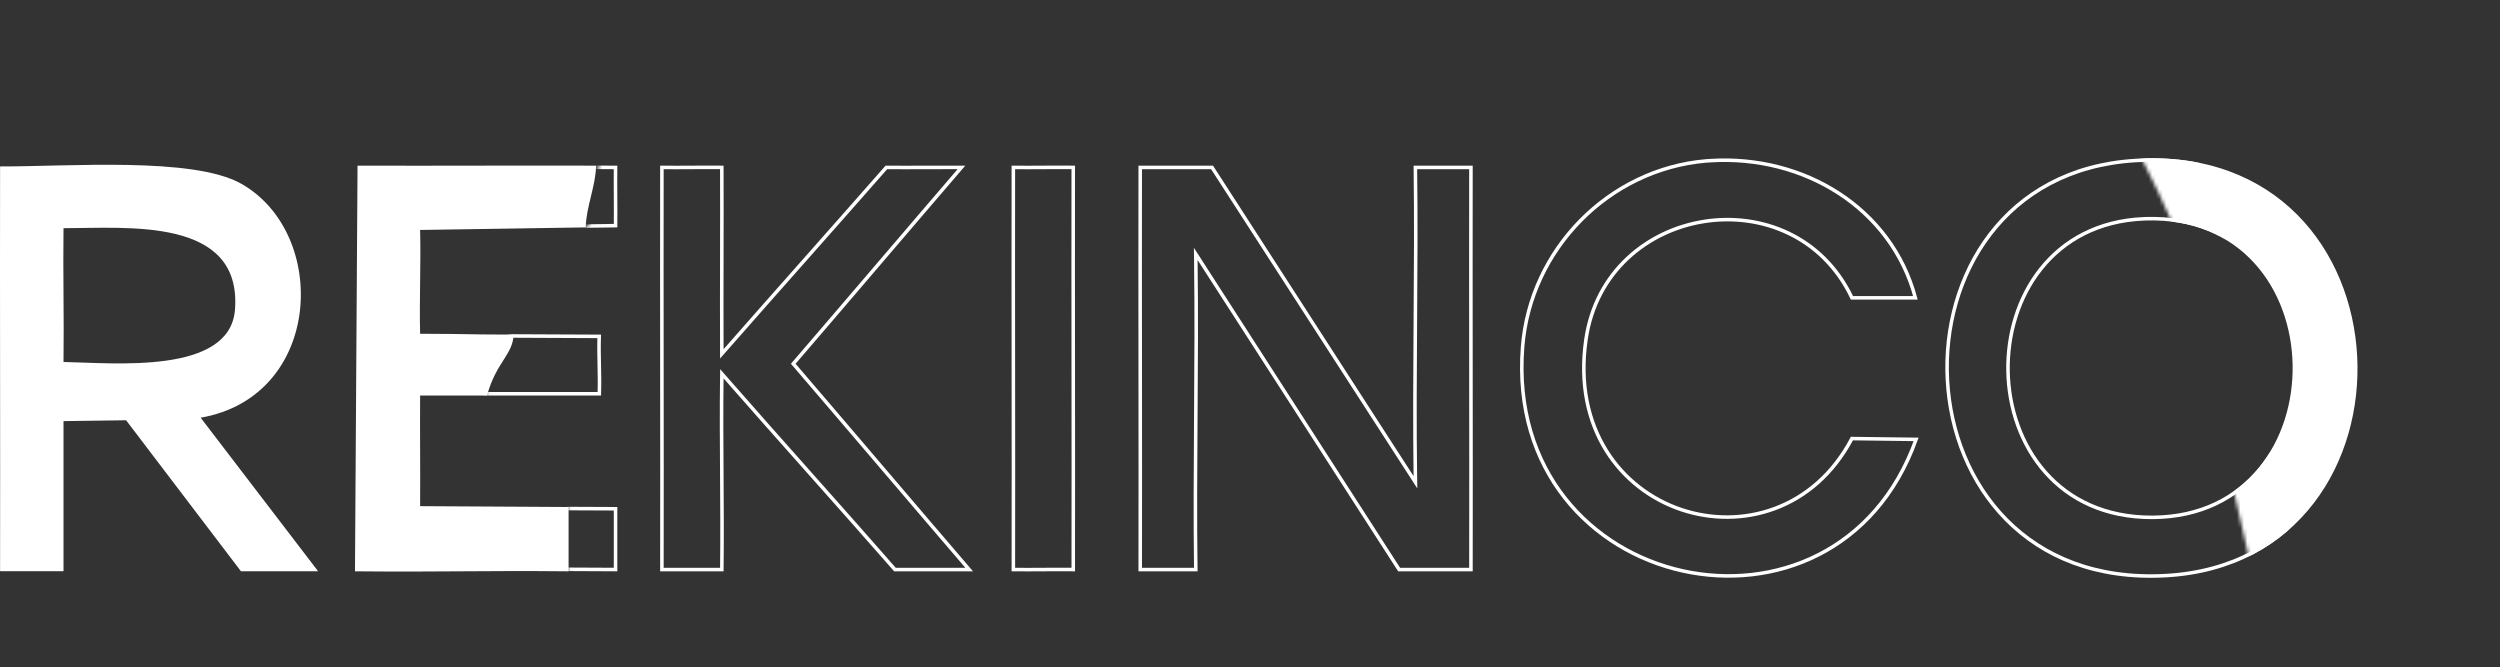 <svg width="708" height="189" viewBox="0 0 708 189" fill="none" xmlns="http://www.w3.org/2000/svg">
<rect x="0" y="0" width="708" height="189" fill="#333333" stroke="none"/>
<path d="M0.021 47.136C19.227 47.192 54.62 44.349 68.233 51.986C93.347 66.073 91.421 112.29 56.824 118.293C67.918 132.788 78.993 147.283 90.087 161.778H68.233C57.398 147.525 46.545 133.271 35.711 119.017C29.803 119.092 23.895 119.185 17.986 119.259V161.76H0.021C0.095 123.626 -0.053 85.251 0.021 47.099V47.136ZM17.986 64.623C17.82 77.26 18.153 89.878 17.986 102.515C32.025 102.757 65.121 106.213 66.548 87.704C68.548 61.371 36.081 64.623 17.986 64.623Z" fill="white"/>
<path d="M101.254 46.912C125.775 46.986 144.284 46.837 168.805 46.912C168.731 52.654 165.962 58.657 165.887 64.399C147.348 64.641 137.517 64.882 118.978 65.124C119.219 74.917 118.737 84.711 118.978 94.523C136.054 94.597 128.388 94.69 145.464 94.765C145.223 100.507 140.498 102.574 137.926 112.01H118.978C118.904 122.454 119.052 132.898 118.978 143.342C137.517 143.417 142.485 143.509 161.025 143.584V161.796C136.337 161.554 125.219 162.037 100.531 161.796C100.772 123.829 101.013 84.878 101.254 46.912Z" fill="white"/>
<mask id="mask0_2410_507" style="mask-type:alpha" maskUnits="userSpaceOnUse" x="135" y="0" width="516" height="189">
<path d="M534.917 1.384C537.284 0.885 542.008 0.878 547.94 1.225C553.85 1.569 560.895 2.26 567.863 3.127C574.832 3.994 581.717 5.036 587.306 6.087C590.101 6.612 592.567 7.139 594.556 7.645C596.555 8.153 598.036 8.633 598.884 9.057C600.584 9.907 602.169 11.445 603.723 13.523C605.274 15.597 606.771 18.173 608.311 21.061C611.378 26.813 614.617 33.804 618.746 40.255C622.836 46.645 624.615 50.715 626.337 56.837C627.202 59.911 628.051 63.5 629.169 68.166C630.286 72.829 631.67 78.555 633.601 85.89V85.891C635.915 94.633 636.553 97.572 636.935 99.799C637.318 102.035 637.449 103.6 638.738 109.529C640.02 115.427 640.66 120.037 641.369 124.482C642.078 128.927 642.854 133.196 644.406 138.37C647.508 148.709 650.043 153.752 650.043 164.458V174.811C635.885 176.353 614.072 178.613 594.061 180.445C573.819 182.298 555.469 183.708 548.717 183.504C531.738 182.989 252.923 187.618 247.291 187.618C246.623 187.618 244.779 187.431 242.019 187.07C239.275 186.711 235.66 186.186 231.48 185.52C223.121 184.187 212.505 182.291 202.068 180.043C191.627 177.794 181.382 175.196 173.755 172.459C169.938 171.089 166.802 169.693 164.63 168.303C163.544 167.607 162.72 166.926 162.172 166.269C161.625 165.611 161.38 165.01 161.38 164.458V138.227C161.38 137.767 161.466 137.265 161.587 136.643C161.706 136.031 161.856 135.318 161.955 134.492C162.155 132.825 162.152 130.702 161.362 127.808C160.677 125.294 158.015 123.523 155.244 122.615C153.838 122.155 152.357 121.899 150.998 121.882C149.687 121.865 148.448 122.071 147.497 122.566C146.208 122.745 144.895 123.061 143.652 123.375C142.37 123.699 141.174 124.019 140.112 124.203C139.04 124.389 138.19 124.421 137.579 124.231C137.285 124.14 137.056 124 136.881 123.806C136.705 123.611 136.559 123.336 136.472 122.941C135.961 120.642 135.894 119.804 136.165 118.604C136.308 117.972 136.544 117.245 136.884 116.161C137.221 115.086 137.652 113.689 138.169 111.751C139.202 107.877 140.049 104.439 141.151 101.448C142.25 98.466 143.588 95.97 145.574 93.983C147.669 91.889 152.125 85.895 156.416 79.826C160.717 73.744 164.899 67.521 166.452 64.932C168.013 62.33 168.691 60.852 169.09 58.257C169.48 55.724 169.61 52.077 170.122 45.166L170.124 45.148V31.494C172.151 30.018 176.984 26.474 181.754 22.898C183.212 21.804 184.96 21.15 187.427 20.74C189.904 20.329 193.071 20.168 197.35 20.039C205.896 19.782 218.771 19.653 239.105 17.852C279.714 14.253 322.36 16.313 331.562 17.847C332.195 17.952 333.506 17.978 335.354 17.945C337.221 17.913 339.684 17.819 342.656 17.673C348.602 17.38 356.596 16.876 365.956 16.221C384.677 14.911 408.87 12.998 433.078 10.973C457.286 8.947 481.51 6.809 500.294 5.049C509.686 4.169 517.719 3.383 523.71 2.753C529.684 2.125 533.664 1.648 534.917 1.384Z" fill="#D9D9D9" stroke="white"/>
</mask>
<g mask="url(#mask0_2410_507)">
<path d="M484.369 45.498C510.739 43.814 535.617 58.827 542.438 84.342H524.472C507.857 49.408 454.708 57.637 449.135 96.181C445.498 121.372 459.019 138.57 476.149 144.326C493.192 150.052 513.78 144.435 524.455 124.203C527.548 124.239 530.642 124.28 533.737 124.321C536.702 124.36 539.669 124.397 542.64 124.432C531.224 156.357 502.168 167.345 476.539 161.677C450.738 155.971 428.444 133.389 431.2 98.224C433.368 70.612 455.527 48.013 483.05 45.581V45.582L484.369 45.498Z" stroke="white"/>
<path d="M604.787 45.46C624.739 44.265 639.902 50.756 650.276 61.199C660.659 71.65 666.277 86.093 667.06 100.838C667.842 115.584 663.788 130.597 654.875 142.182C645.97 153.757 632.195 161.937 613.471 163.006C593.626 164.137 578.541 157.626 568.218 147.187C557.886 136.739 552.294 122.324 551.51 107.608C550.726 92.891 554.753 77.907 563.614 66.332C572.468 54.768 586.165 46.581 604.787 45.46ZM638.812 74.181C631.803 66.485 621.455 61.546 607.815 61.944L607.163 61.967C594.151 62.503 584.413 68.076 577.986 76.143C571.568 84.2 568.469 94.722 568.67 105.151C568.871 115.58 572.373 125.954 579.201 133.709C586.039 141.475 596.188 146.588 609.612 146.518C623.191 146.448 633.352 140.983 640.058 132.842C646.754 124.713 649.984 113.942 649.776 103.271C649.568 92.6 645.922 81.988 638.812 74.181Z" stroke="white"/>
<path d="M138.044 47.412C150.137 47.394 162.229 47.375 174.32 47.41C174.291 50.126 174.308 52.895 174.325 55.659C174.343 58.43 174.358 61.195 174.329 63.905C155.986 64.144 137.317 64.385 118.979 64.624L118.474 64.631L118.485 65.137C118.605 70.023 118.546 74.91 118.485 79.811C118.425 84.708 118.365 89.619 118.485 94.535L118.498 95.022L118.983 95.023C127.521 95.061 136.06 95.103 144.598 95.145C152.963 95.186 161.329 95.225 169.695 95.262C169.601 97.979 169.657 100.697 169.714 103.398C169.771 106.116 169.825 108.817 169.73 111.511H118.489L118.485 112.007C118.448 117.232 118.467 122.456 118.485 127.678C118.504 132.9 118.522 138.12 118.485 143.339L118.482 143.841L118.983 143.843C128.253 143.88 137.578 143.921 146.903 143.963C156.061 144.004 165.22 144.044 174.325 144.081V161.291C165.231 161.206 156.108 161.218 146.979 161.254L128.381 161.338C119.252 161.374 110.132 161.385 101.042 161.3C101.161 142.479 101.281 123.418 101.4 104.357C101.52 85.296 101.638 66.235 101.758 47.413C113.854 47.448 125.949 47.431 138.044 47.412Z" stroke="white"/>
<path d="M262.083 47.412C265.487 47.395 268.888 47.38 272.285 47.404C268.515 51.789 264.744 56.186 260.974 60.59L236.942 88.688C232.938 93.365 228.933 98.035 224.929 102.69L224.648 103.016L224.928 103.342C229.113 108.22 233.3 113.112 237.487 118.013L262.614 147.448C266.566 152.073 270.518 156.691 274.468 161.296H253.445C245.564 152.282 237.501 143.208 229.44 134.139C221.328 125.012 213.217 115.889 205.292 106.831L204.434 105.85L204.416 107.153C204.296 116.191 204.356 125.344 204.416 134.488C204.475 143.468 204.534 152.44 204.422 161.296H187.452C187.488 142.393 187.47 123.373 187.451 104.354C187.433 85.335 187.414 66.317 187.45 47.416C190.248 47.445 193.095 47.43 195.937 47.412C198.784 47.395 201.626 47.378 204.417 47.407C204.451 55.866 204.434 64.382 204.416 72.9C204.397 81.583 204.379 90.268 204.416 98.893L204.422 100.211L205.292 99.221C209.093 94.891 212.91 90.56 216.735 86.229L239.722 60.236C243.497 55.961 247.265 51.687 251.017 47.413C254.704 47.447 258.396 47.43 262.083 47.412Z" stroke="white"/>
<path d="M295.468 47.412C298.314 47.395 301.156 47.378 303.946 47.407C303.911 66.312 303.929 85.334 303.947 104.355C303.966 123.373 303.983 142.391 303.947 161.291C301.15 161.262 298.304 161.278 295.462 161.296C292.615 161.314 289.773 161.329 286.982 161.3C287.018 142.396 287.001 123.374 286.982 104.354C286.964 85.335 286.946 66.317 286.981 47.416C289.779 47.445 292.626 47.43 295.468 47.412Z" stroke="white"/>
<path d="M343.253 47.414C362.132 76.644 381.029 105.874 399.908 135.123L400.853 136.586L400.828 134.845C400.624 120.235 400.726 105.564 400.828 90.887C400.929 76.381 401.028 61.868 400.834 47.414H416.57C416.535 66.317 416.553 85.337 416.571 104.356C416.59 123.377 416.608 142.396 416.572 161.298H396.23C386.816 146.721 377.396 132.084 367.977 117.447C358.508 102.734 349.039 88.02 339.574 73.366L338.631 71.904L338.654 73.644C338.858 88.254 338.756 102.981 338.654 117.714C338.554 132.275 338.454 146.842 338.648 161.298H322.913C322.949 142.395 322.93 123.375 322.912 104.355C322.894 85.335 322.875 66.316 322.911 47.414H343.253Z" stroke="white"/>
</g>
<mask id="mask1_2410_507" style="mask-type:alpha" maskUnits="userSpaceOnUse" x="605" y="33" width="103" height="156">
<path d="M628.939 122.889L636.902 157.86C639.988 160.603 646.325 171.65 647.97 181.525C650.028 193.87 655.171 186.669 688.604 177.925C722.037 169.181 700.434 127.004 699.406 104.887C698.583 87.193 682.603 55.338 674.717 41.621L610.423 33.906L605.812 43.444L611.119 54.192L617.109 67.339C619.51 75.74 624.31 92.851 624.31 94.085C624.31 95.32 627.396 113.802 628.939 122.889Z" fill="#D9D9D9"/>
</mask>
<g mask="url(#mask1_2410_507)">
<path d="M604.75 44.961C685.092 40.148 688.963 159.194 613.491 163.506C533.575 168.059 529.685 49.477 604.75 44.961ZM607.176 62.467C555.707 64.585 556.466 146.297 609.602 146.018C663.331 145.74 662.46 60.181 607.176 62.467Z" fill="white"/>
</g>
</svg>
